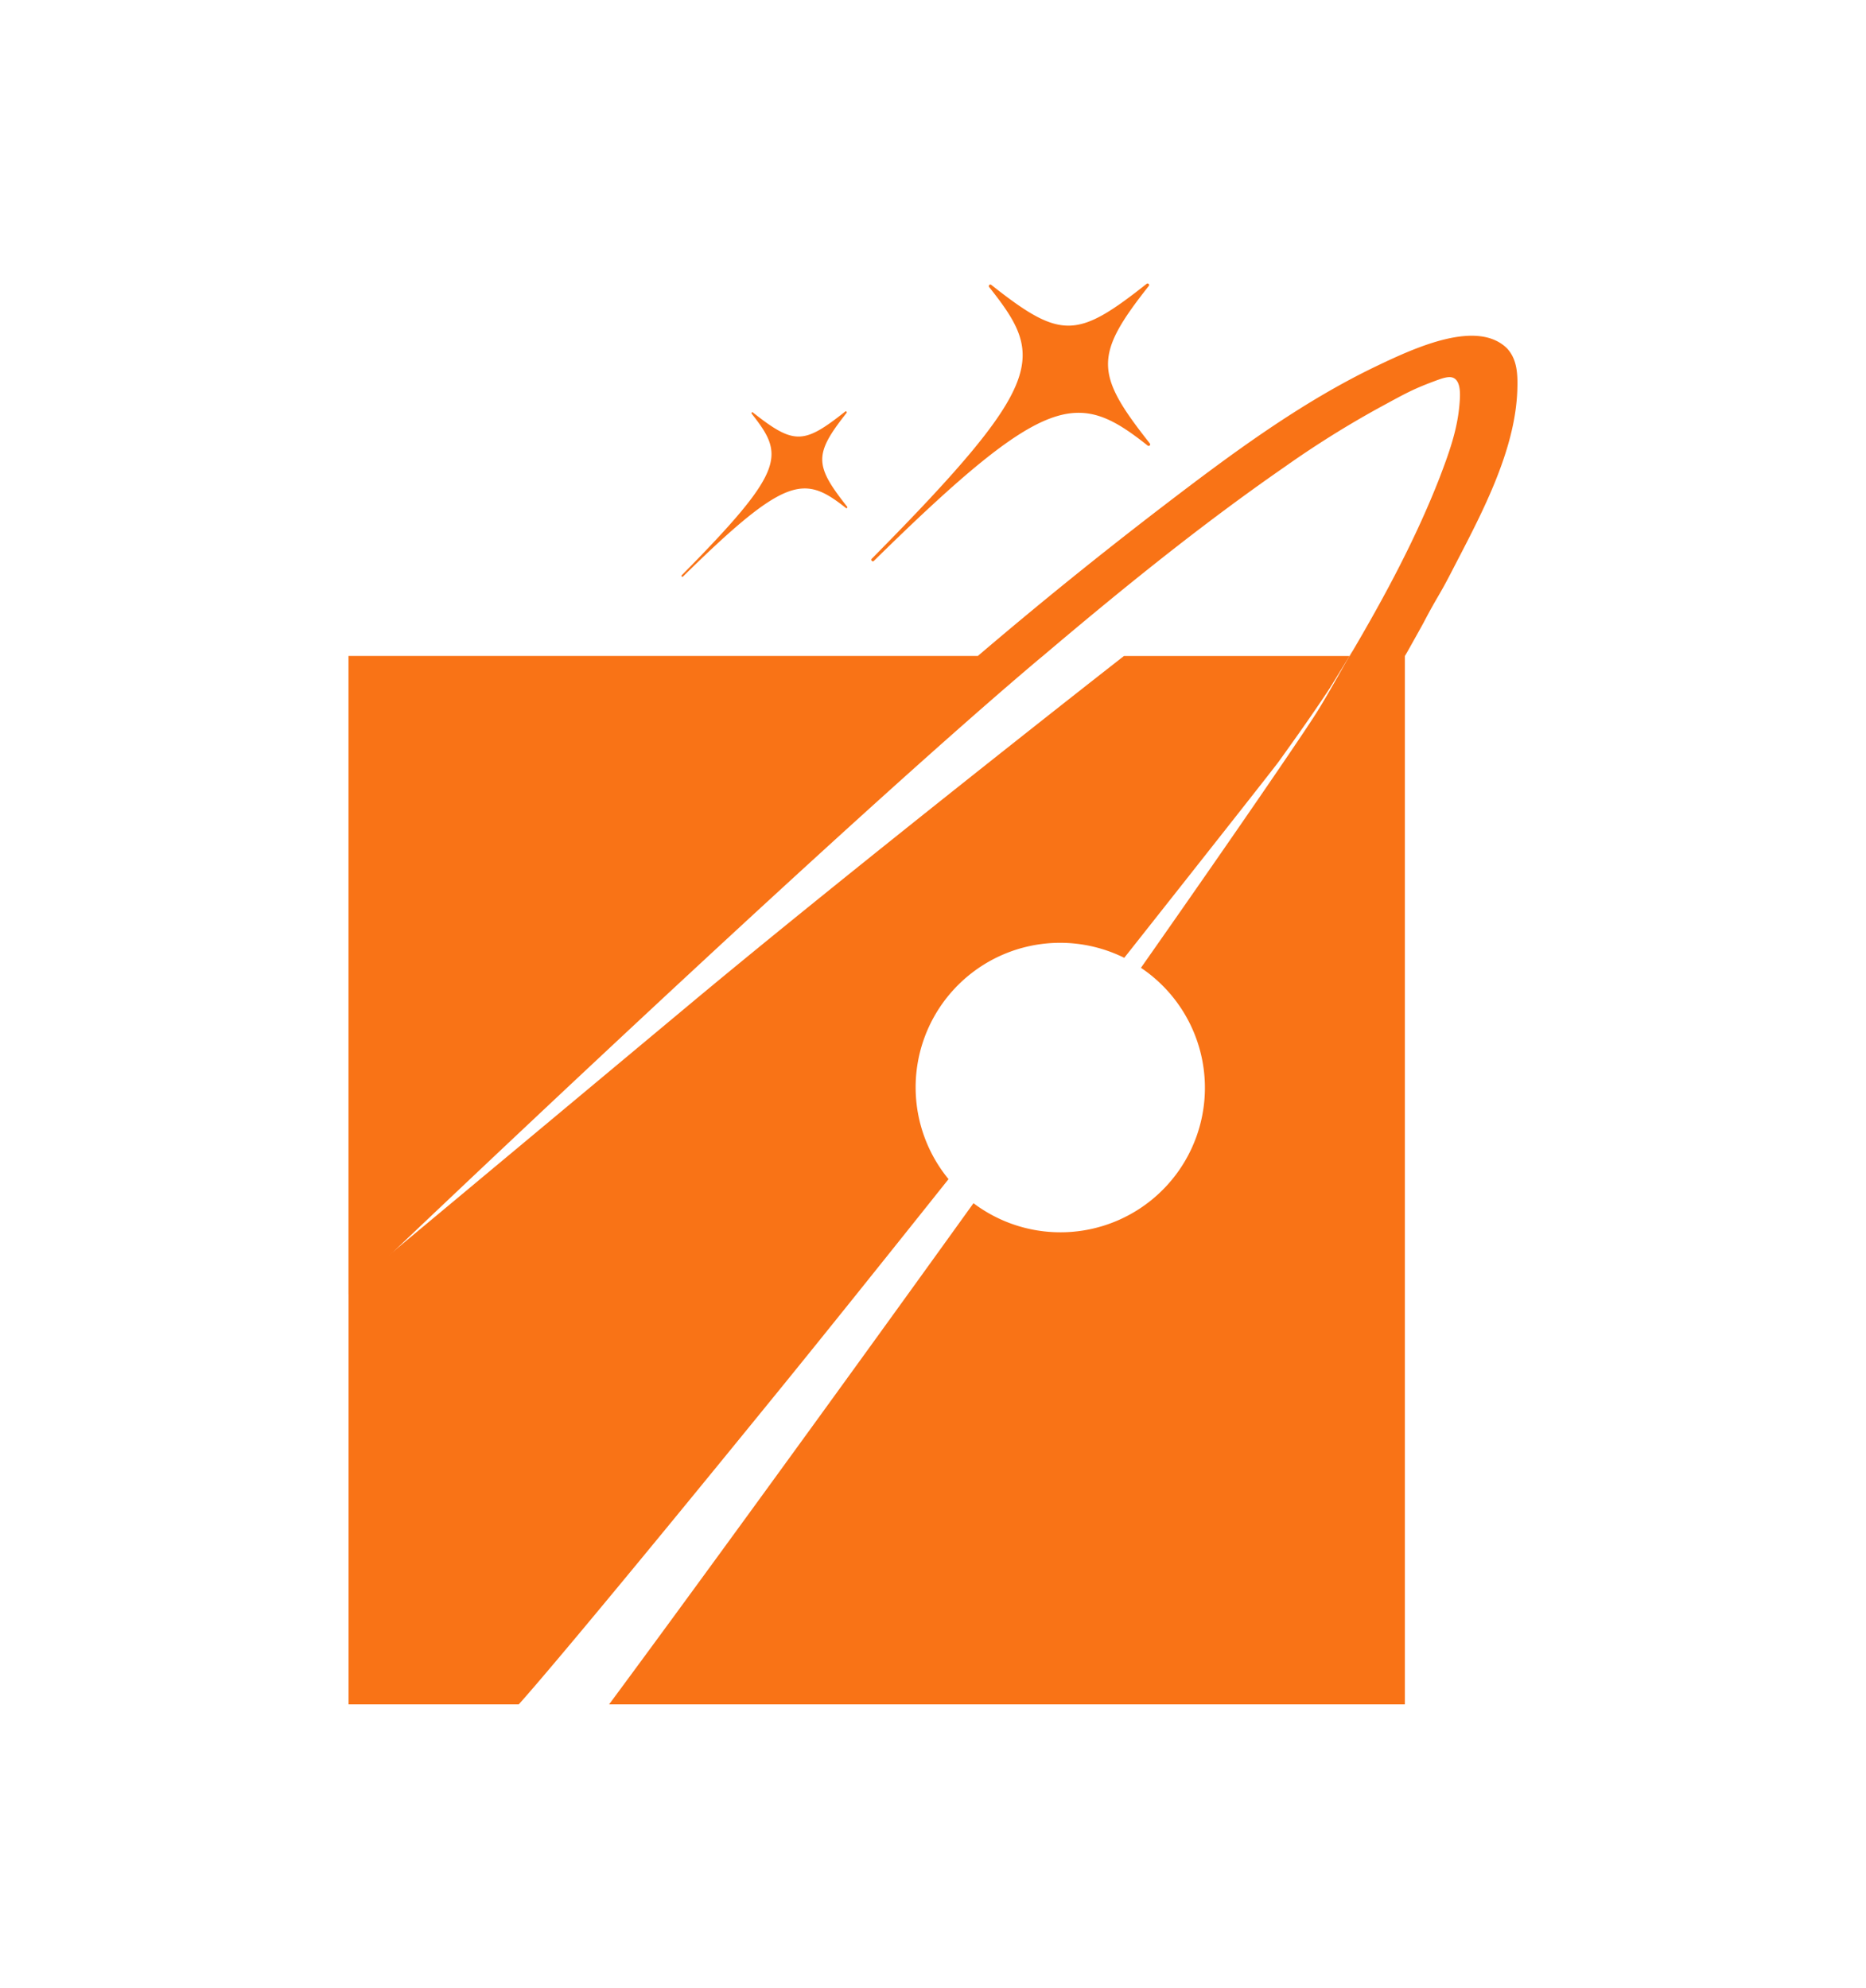 <svg id="Capa_1" data-name="Capa 1" xmlns="http://www.w3.org/2000/svg" viewBox="0 0 1014 1080"><defs><style>.cls-1{fill:#F97316;}</style></defs><path class="cls-1" d="M733.34,356.42l-8.59,14a11.1,11.1,0,0,0-.58,1c-.13.18-.25.38-.37.57-.3.44-.59.91-.87,1.37,0,0,0,0,0,.06-9,13.69-18.47,27-28,40.29-1.62,2.33-37.43,47.79-84,106.69a78.52,78.52,0,0,0-95.49,120.24c-34.7,43.55-67.59,84.58-91.29,113.72C323.48,878.14,289.07,918.12,281.9,926H189.42V700.2s9.68-8.08,26-21.63c33.72-28.09,95.69-79.78,158.07-131.83C463.57,471.52,608.68,358,610.77,356.42Z"/><path class="cls-1" d="M824.52,211.93c-1.12,33.93-20.36,68.95-35.5,98.26-7.23,14.07-7.77,13.51-15.09,27.46,0,.05-2.23,4.11-4.67,8.46s-5,9-5.84,10.32V926H331c39-52.62,119.12-162.58,198-272.28a78.51,78.51,0,1,0,91-127.89c48.2-68.67,89.32-128.61,96.33-140.06,6.74-11,15.11-26.27,17-29.33h0s0,0,0,0h.07a4.07,4.07,0,0,0,.29-.55c.73-1.3,1.31-2.12,1.47-2.41,17.75-30.21,34.42-61.37,47.15-94,5-13.15,9.44-25.27,10.71-39,.49-5.24.94-11.92-2.28-14.6-1.6-1.2-3.61-1.56-9,.38-13.95,5.07-17.75,7.39-32.26,15.25a534.35,534.35,0,0,0-51.39,32.17c-45.67,31.63-89,66.81-131.44,102.77-3.17,2.59-6.18,5.18-9.24,7.77C458.07,449,281.5,615.76,215.37,678.58c-16.29,15.49-25.87,24.64-26,24.71V356.4h342q49.22-42,100.47-81.25c36.7-28.09,75-56.66,117-76.64,20.69-9.87,53.86-25,70-9.33C824.61,195.3,824.78,203.62,824.52,211.93Z"/><path class="cls-1" d="M460,224.38c-17.8,22.51-17.45,28.41.35,50.92a.49.49,0,0,1-.69.69c-22.51-17.81-32.37-17.94-88.54,37.27-.42.41-1.1-.27-.69-.69,56.95-57.6,55.77-65.34,38-87.85A.49.49,0,0,1,409,224c22.51,17.8,27.72,17.46,50.23-.34A.49.49,0,0,1,460,224.38Z"/><path class="cls-1" d="M624.27,155.35c-29.93,37.84-29.35,47.76.58,85.6a.83.83,0,0,1-1.16,1.16c-37.84-29.93-54.42-30.16-148.85,62.66-.7.69-1.85-.46-1.16-1.16,95.75-96.82,93.75-109.84,63.82-147.68a.83.83,0,0,1,1.16-1.16c37.84,29.93,46.61,29.35,84.45-.58A.83.83,0,0,1,624.27,155.35Z"/></svg>